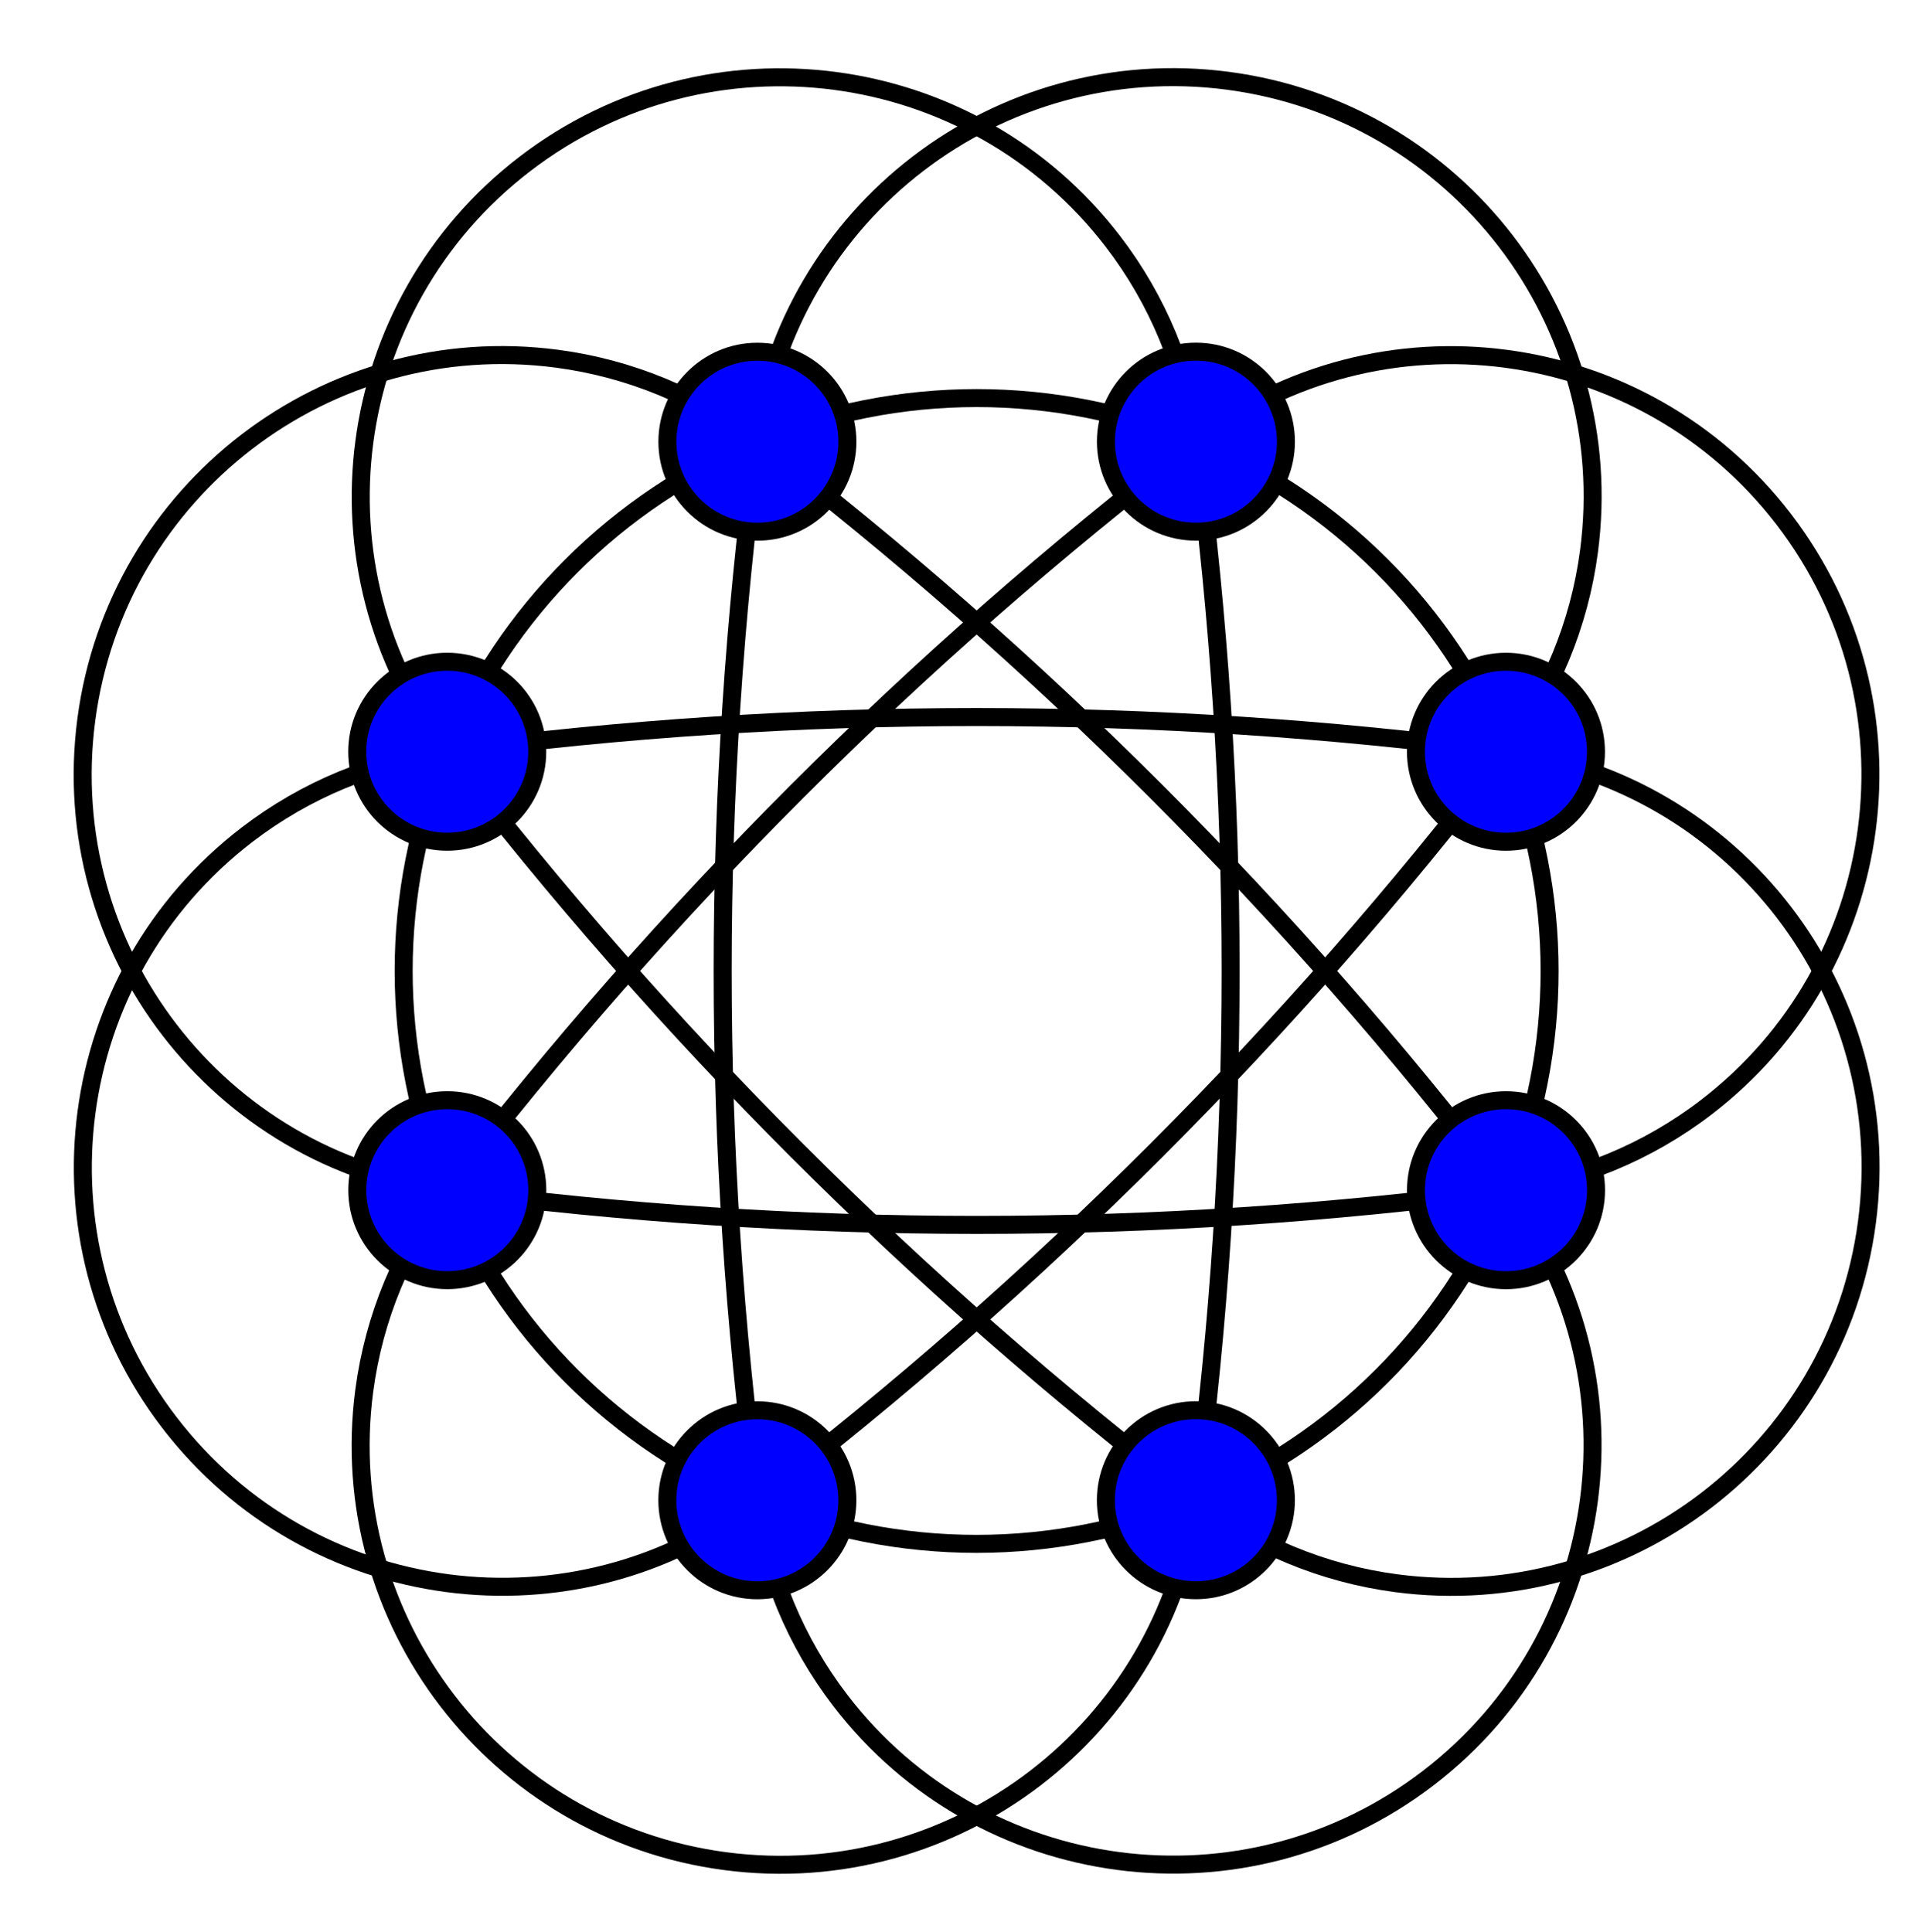 <?xml version="1.0" encoding="utf-8"?>
<!-- Generator: Adobe Illustrator 14.0.0, SVG Export Plug-In . SVG Version: 6.00 Build 43363)  -->
<!DOCTYPE svg PUBLIC "-//W3C//DTD SVG 1.1//EN" "http://www.w3.org/Graphics/SVG/1.1/DTD/svg11.dtd">
<svg version="1.1" id="Layer_1" xmlns="http://www.w3.org/2000/svg" xmlns:xlink="http://www.w3.org/1999/xlink" x="0px" y="0px"
	 width="160px" height="161px" viewBox="-22 -23 160 161" enable-background="new -22 -23 160 161" xml:space="preserve">
<g>
	<path fill="none" stroke="#000000" stroke-width="1.5" d="M15.271,39.652c17.979,23.433,38.954,44.406,62.388,62.386"/>
	<path fill="none" stroke="#000000" stroke-width="1.5" d="M41.115,13.815c-3.857,29.282-3.857,58.943-0.002,88.226"/>
	<path fill="none" stroke="#000000" stroke-width="1.5" d="M77.66,13.811c-23.434,17.98-44.406,38.955-62.385,62.388"/>
	<path fill="none" stroke="#000000" stroke-width="1.5" d="M103.496,39.654c-29.281-3.855-58.943-3.855-88.226-0.002"/>
	<path fill="none" stroke="#000000" stroke-width="1.5" d="M103.501,76.199C85.521,52.768,64.548,31.795,41.115,13.815"/>
	<path fill="none" stroke="#000000" stroke-width="1.5" d="M77.658,102.038c3.855-29.284,3.857-58.946,0.002-88.228"/>
	<path fill="none" stroke="#000000" stroke-width="1.5" d="M41.113,102.041c23.432-17.979,44.405-38.953,62.383-62.387"/>
	<path fill="none" stroke="#000000" stroke-width="1.5" d="M15.275,76.198c29.283,3.855,58.943,3.856,88.226,0.001"/>
	<path fill="none" stroke="#000000" stroke-width="1.5" d="M41.113,102.041c11.698,4.846,24.846,4.846,36.545-0.003"/>
	<path fill="none" stroke="#000000" stroke-width="1.5" d="M15.275,76.198c4.844,11.7,14.139,20.997,25.838,25.843"/>
	<path fill="none" stroke="#000000" stroke-width="1.5" d="M15.271,39.652c-4.846,11.7-4.843,24.846,0.005,36.546"/>
	<path fill="none" stroke="#000000" stroke-width="1.5" d="M41.115,13.815c-11.7,4.844-20.998,14.138-25.845,25.837"/>
	<path fill="none" stroke="#000000" stroke-width="1.5" d="M77.66,13.811c-11.701-4.845-24.846-4.844-36.545,0.005"/>
	<path fill="none" stroke="#000000" stroke-width="1.5" d="M103.496,39.654c-4.842-11.7-14.139-20.996-25.836-25.844"/>
	<path fill="none" stroke="#000000" stroke-width="1.5" d="M103.501,76.199c4.846-11.699,4.846-24.846-0.005-36.545"/>
	<path fill="none" stroke="#000000" stroke-width="1.5" d="M77.658,102.038c11.699-4.845,20.996-14.14,25.843-25.839"/>
	<path fill="none" stroke="#000000" stroke-width="1.5" d="M77.658,102.038c-2.523,19.134-20.083,32.604-39.22,30.081
		C19.302,129.595,5.834,112.037,8.356,92.9c0.803-6.079,3.188-11.839,6.919-16.702"/>
	<path fill="none" stroke="#000000" stroke-width="1.5" d="M41.113,102.041c-15.322,11.742-37.26,8.839-49-6.483
		C-19.628,80.238-16.725,58.3-1.402,46.56c4.855-3.724,10.605-6.104,16.673-6.907"/>
	<path fill="none" stroke="#000000" stroke-width="1.5" d="M15.275,76.198c-19.137-2.524-32.605-20.082-30.081-39.22
		C-12.283,17.841,5.275,4.374,24.412,6.897c6.078,0.801,11.84,3.188,16.703,6.918"/>
	<path fill="none" stroke="#000000" stroke-width="1.5" d="M15.271,39.652c-11.741-15.32-8.839-37.26,6.483-49
		c15.32-11.74,37.258-8.838,48.999,6.484c3.724,4.857,6.105,10.607,6.907,16.674"/>
	<path fill="none" stroke="#000000" stroke-width="1.5" d="M41.115,13.815c2.521-19.137,20.082-32.604,39.218-30.082
		c19.137,2.524,32.606,20.082,30.082,39.22c-0.8,6.076-3.188,11.838-6.919,16.701"/>
	<path fill="none" stroke="#000000" stroke-width="1.5" d="M77.66,13.811c15.32-11.741,37.258-8.838,48.998,6.484
		c11.741,15.32,8.84,37.258-6.484,48.998c-4.855,3.724-10.605,6.105-16.673,6.906"/>
	<path fill="none" stroke="#000000" stroke-width="1.5" d="M103.496,39.654c19.137,2.523,32.606,20.082,30.082,39.219
		c-2.523,19.137-20.081,32.604-39.218,30.082c-6.077-0.8-11.839-3.188-16.702-6.917"/>
	<path fill="none" stroke="#000000" stroke-width="1.5" d="M103.501,76.199c11.741,15.321,8.839,37.259-6.483,49
		c-15.319,11.74-37.258,8.837-48.999-6.485c-3.722-4.856-6.104-10.605-6.905-16.673"/>
</g>
<g>
	<circle fill="#0000FF" stroke="#000000" stroke-width="1.5" cx="77.657" cy="102.037" r="7.501"/>
	<circle fill="#0000FF" stroke="#000000" stroke-width="1.5" cx="41.112" cy="102.041" r="7.5"/>
	<circle fill="#0000FF" stroke="#000000" stroke-width="1.5" cx="15.275" cy="76.197" r="7.5"/>
	<circle fill="#0000FF" stroke="#000000" stroke-width="1.5" cx="15.27" cy="39.653" r="7.5"/>
	<circle fill="#0000FF" stroke="#000000" stroke-width="1.5" cx="41.115" cy="13.815" r="7.499"/>
	<circle fill="#0000FF" stroke="#000000" stroke-width="1.5" cx="77.66" cy="13.811" r="7.5"/>
	<circle fill="#0000FF" stroke="#000000" stroke-width="1.5" cx="103.497" cy="39.655" r="7.5"/>
	<circle fill="#0000FF" stroke="#000000" stroke-width="1.5" cx="103.501" cy="76.199" r="7.501"/>
</g>
</svg>
